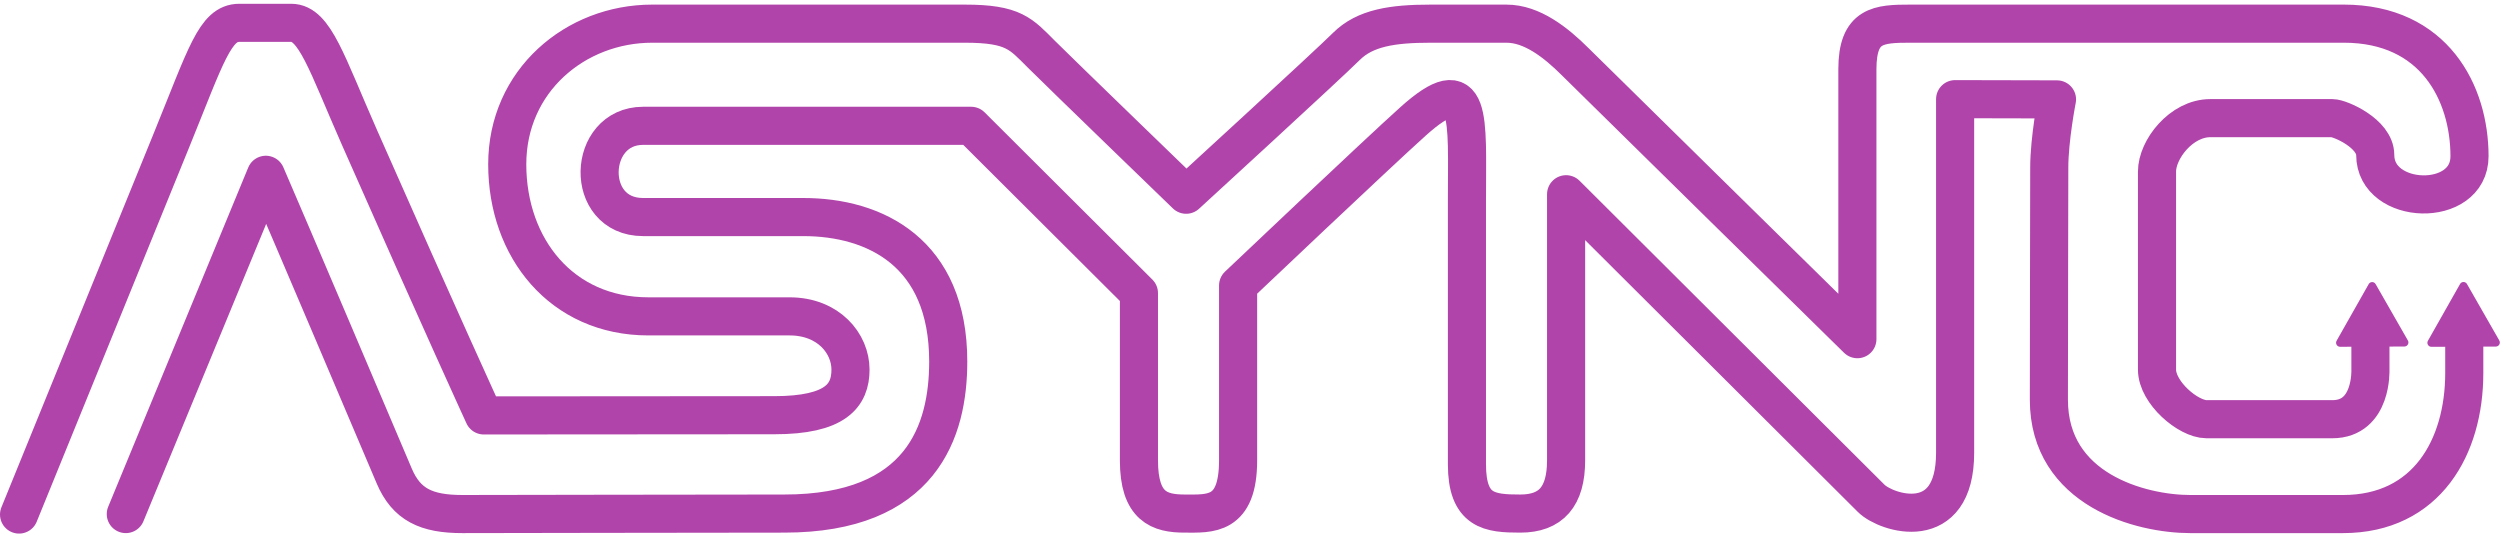 <svg xmlns="http://www.w3.org/2000/svg" viewBox="0 0 656 140">
  <g fill="none" fill-rule="evenodd">
    <path d="M5 135.013l39.919-98.021c9.168-22.514 11.518-31 17.858-31h13.657c6.151 0 9.314 10.629 17.858 30 21.519 48.8 32.654 73.016 32.654 73.016s60.025-.056 76.21-.056c16.185 0 20.015-5.2 20.015-11.97 0-6.77-5.68-13.966-16.012-13.966H170.13c-22.787 0-37.029-17.975-37.029-39.9 0-21.925 17.9-36.907 38.03-36.907H253.2c12.826 0 14.706 2.689 20.015 7.98 5.309 5.291 38.03 36.907 38.03 36.907s37.13-34.016 42.033-38.9c4.903-4.884 12.115-5.985 22.017-5.985h20.015c6.627 0 12.843 4.82 18.014 9.976C418.495 21.343 487.377 89 487.377 89V18.177c0-11.7 5.548-11.971 14.011-11.971H615c23.794 0 33 18.247 33 34.794 0 13.813-24.737 13-24.737-.341 0-5.644-9.224-9.659-11.263-9.659h-32c-7.688 0-14 8.266-14 14v52c0 6 8.16 13 13 13h33c10.559 0 10-13 10-13v-9" stroke="#B144AB" stroke-width="10" stroke-linecap="round" stroke-linejoin="round"/>
    <path d="M33.008 134.888l36.748-89.022s6.926 15.966 33.685 79.021c3.193 7.524 8.407 10 17.869 10s59.734-.125 84.472-.125c36.138 0 43.035-21.693 43.035-39.9 0-28.68-19.3-37.907-38.032-37.907h-42.031c-15.645 0-14.793-23.941 0-23.941h86.071l44.031 43.891v43.892c0 12.212 5.4 13.966 12.009 13.966s14.011.757 14.011-13.966V74.91s36.357-34.48 45.891-43.042c15.7-14.1 14.156-1.094 14.156 20.776v69.153c0 12.38 5.95 12.966 14.011 12.966s12.009-4.462 12.009-13.966V50.968s72.876 72.641 80.062 79.8c3.946 3.933 22.018 9.726 22.018-11.971V26.02l26.733.061s-2.03 10.363-2.03 17.907c0 9.462-.1 42.18-.1 60.887 0 23.707 24.176 30.015 37.13 30.015h40.029c22.03 0 31.84-17.663 31.84-37.015v-10" stroke="#B144AB" stroke-width="10" stroke-linecap="round" stroke-linejoin="round"/>
    <path d="M630.92 90.926L614.061 91c-.39.006-.752-.203-.942-.544-.19-.341-.179-.758.03-1.087.366-.653 7.756-13.7 8.389-14.809.181-.335.53-.544.911-.546.381-.002.732.205.915.538.466.8 7.937 13.828 8.457 14.772.193.326.198.731.012 1.061-.186.33-.534.537-.913.541zm23.989.013l-16.887.07c-.391.005-.753-.204-.943-.545-.191-.341-.179-.759.03-1.089.367-.654 7.769-13.72 8.4-14.835.181-.336.531-.546.912-.548.381-.002.733.205.917.54.467.8 7.951 13.853 8.471 14.8.194.326.199.732.014 1.063-.186.331-.534.538-.914.543v.001z" fill="#B144AB"/>
  </g>
</svg>
